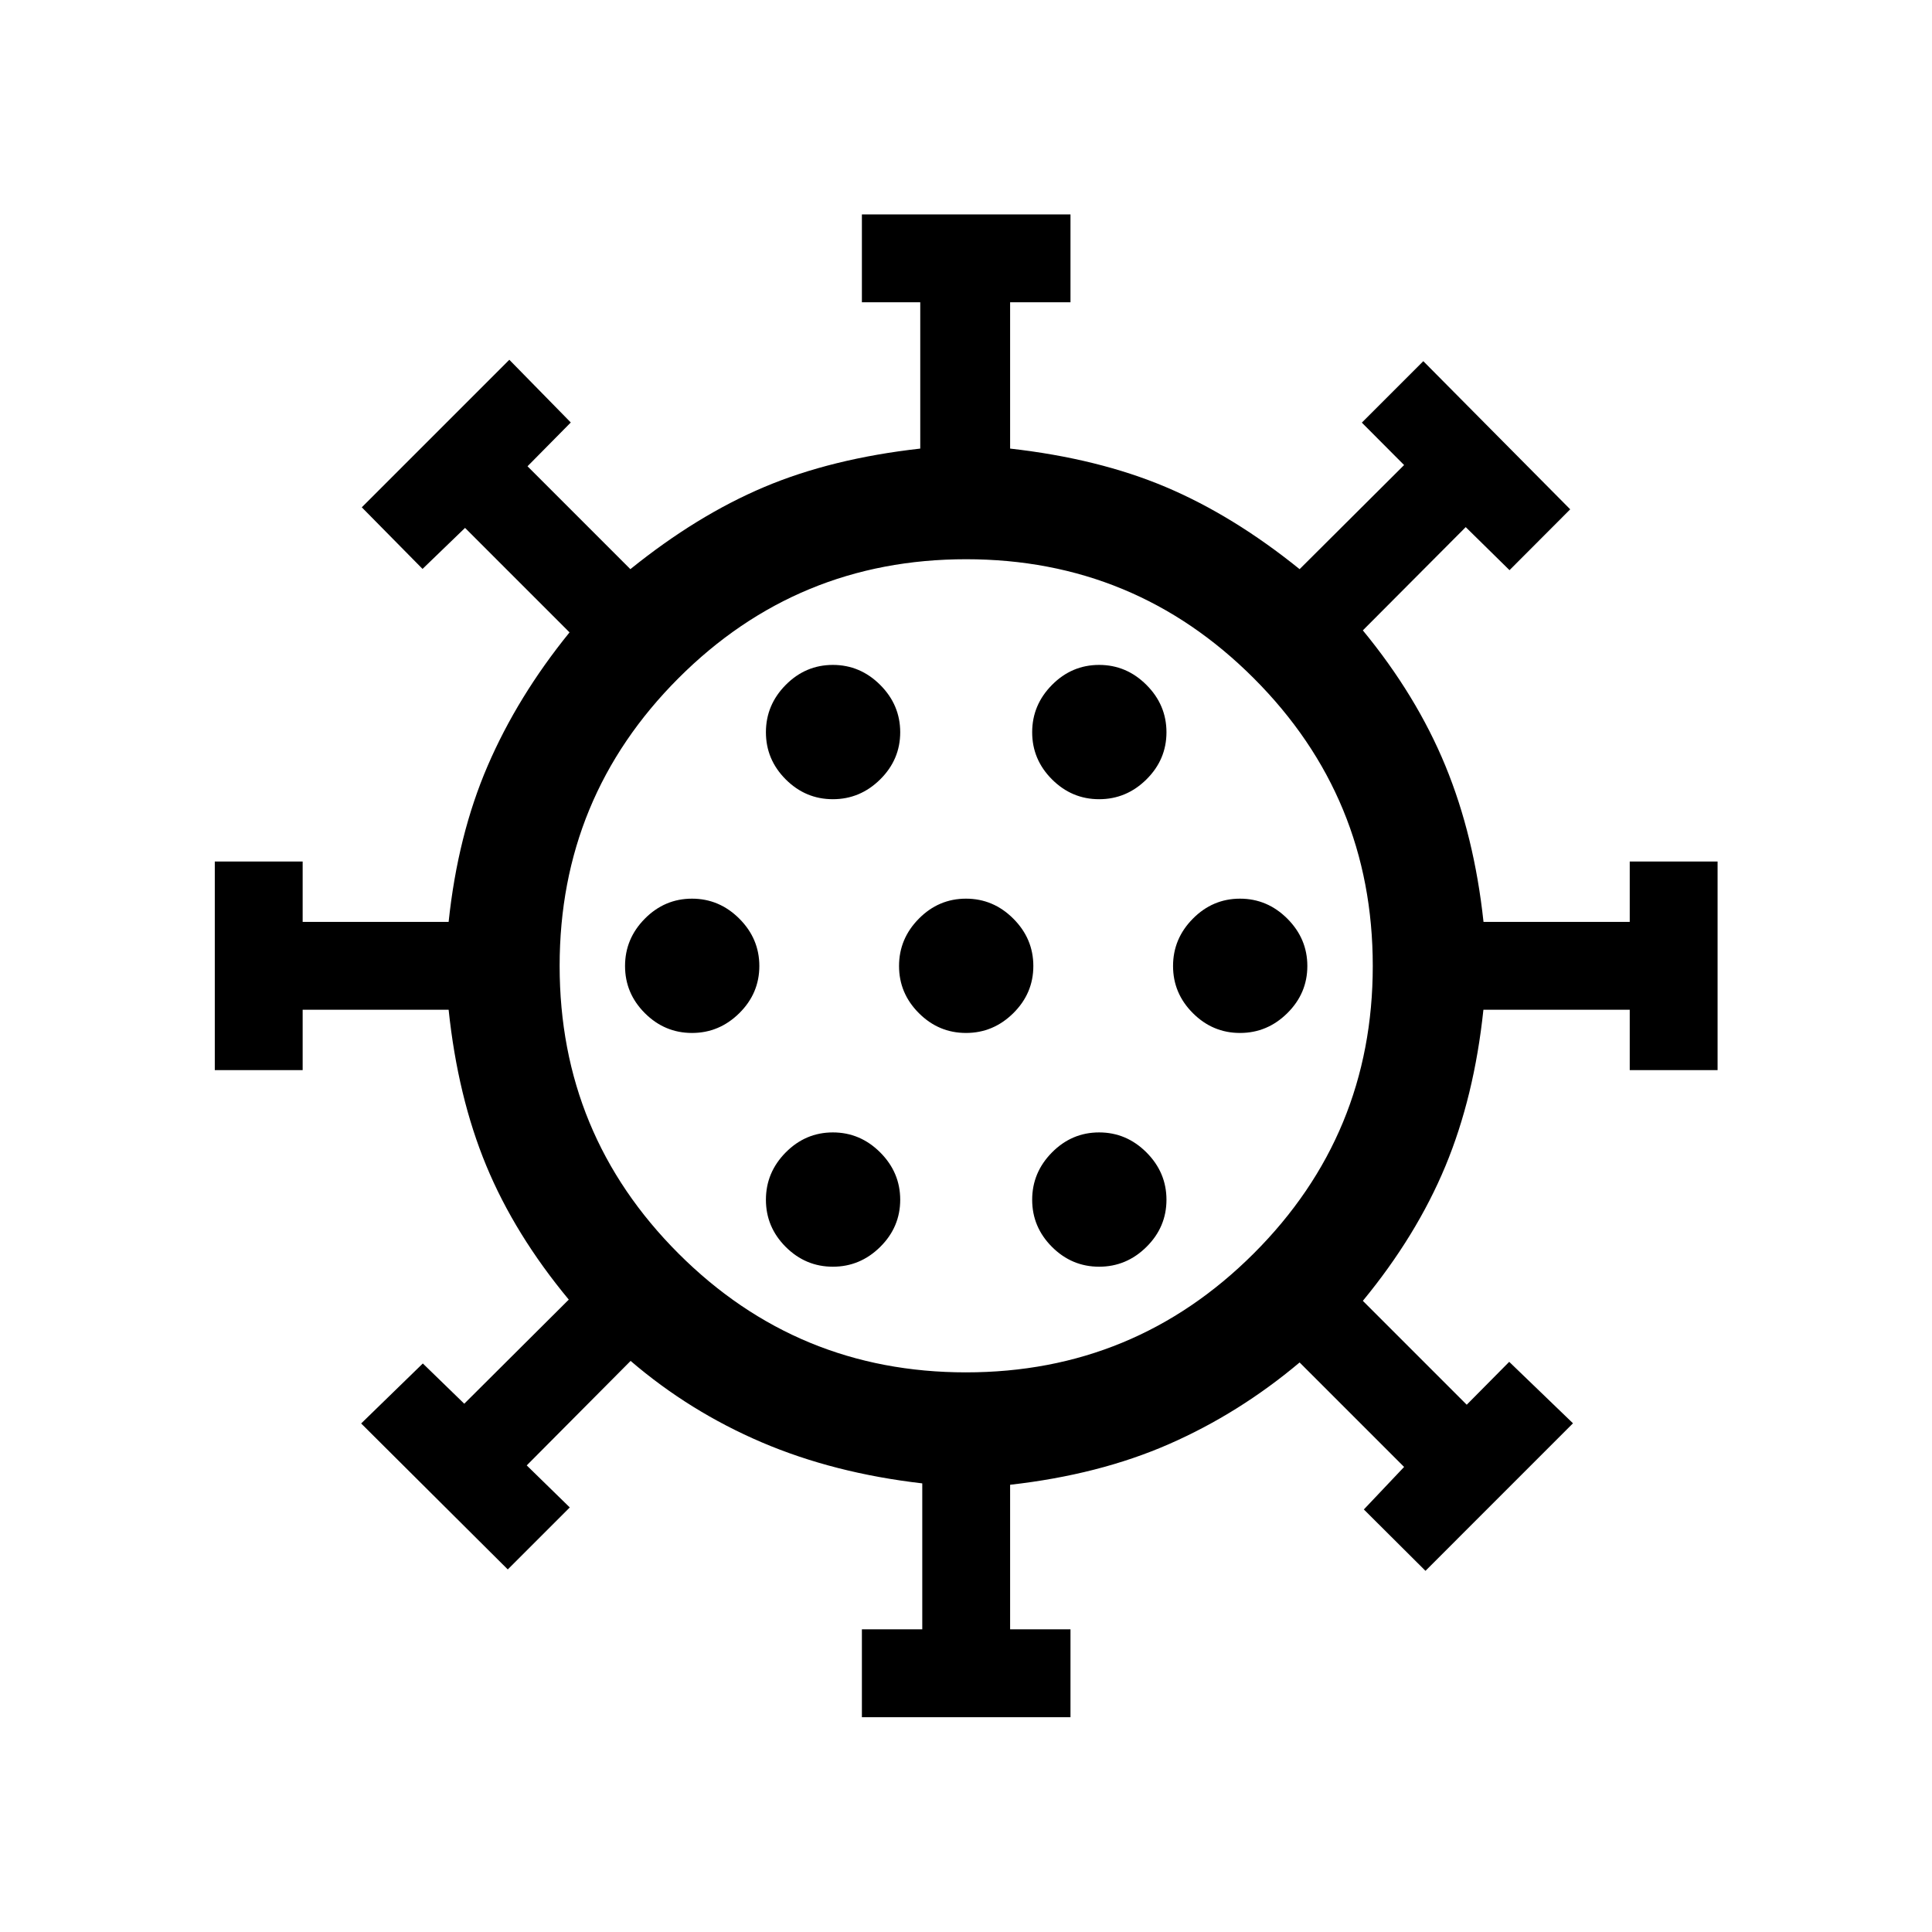 <svg xmlns="http://www.w3.org/2000/svg" height="24" viewBox="0 -960 960 960" width="24"><path d="M428.27-106.73v-43.66h30v-72.53q-43.9-5.07-79.78-20.4-35.87-15.34-65.14-40.45l-51.62 51.92 21.39 20.89-30.81 30.8-72.85-72.53 30.64-29.81 20.59 20 51.93-51.73q-26.84-32.37-41-66.57-14.16-34.2-18.7-77.47h-72.53v30h-43.66v-103.65h43.66v30h72.53q4.54-43.08 19.41-77.57 14.86-34.48 40.67-66.28l-51.92-51.92-21.12 20.38-30.19-30.61 73.31-73.31 30.54 31.16-21.5 21.76 51.11 51.12q33.03-26.66 66.51-40.81 33.49-14.15 77.53-19.1v-72.71h-29v-43.65h103.65v43.65h-30v72.71q43.85 4.95 77.34 19.1 33.48 14.15 66.51 40.81l51.92-51.73-21-21.08 30.54-30.54 73 73.62-30.16 30.23-21.76-21.39-51.12 51.31q26.64 32.37 41.01 67.27 14.36 34.9 18.95 77.58h72.66v-30h43.65v103.65h-43.65v-30H737.1q-4.56 43.27-18.91 77.78-14.36 34.51-41 66.87L728.81-262l21.11-21.31 31.69 30.54-73.3 73.31-30.62-30.5 20-21.12L645.77-283q-30.06 25.28-64.85 40.54-34.79 15.25-79 20.23v71.84h30v43.66H428.27Zm-14.42-223.85q13.57 0 23.52-9.84 9.94-9.85 9.94-23.43 0-13.57-9.94-23.52-9.95-9.94-23.52-9.94-13.58 0-23.43 9.94-9.84 9.95-9.84 23.52 0 13.58 9.84 23.43 9.85 9.84 23.43 9.84Zm132.3 0q13.58 0 23.52-9.84 9.94-9.85 9.94-23.43 0-13.57-9.94-23.52-9.94-9.94-23.52-9.94-13.57 0-23.42 9.94-9.85 9.95-9.85 23.52 0 13.58 9.85 23.43 9.85 9.84 23.42 9.84Zm-202.3-116.15q13.57 0 23.52-9.85 9.94-9.84 9.94-23.42 0-13.58-9.94-23.52-9.95-9.94-23.52-9.94-13.58 0-23.43 9.94-9.84 9.94-9.84 23.52t9.84 23.42q9.85 9.85 23.43 9.85Zm136.15 0q13.58 0 23.52-9.85 9.94-9.84 9.94-23.42 0-13.58-9.94-23.52T480-513.46q-13.58 0-23.42 9.94-9.85 9.94-9.85 23.52t9.85 23.42q9.84 9.85 23.42 9.85Zm136.15 0q13.58 0 23.52-9.85 9.94-9.84 9.94-23.42 0-13.58-9.94-23.52t-23.52-9.94q-13.57 0-23.42 9.94-9.85 9.94-9.85 23.52t9.85 23.42q9.85 9.85 23.42 9.85Zm-202.3-116.15q13.57 0 23.52-9.85 9.94-9.85 9.94-23.42 0-13.58-9.94-23.52-9.95-9.94-23.52-9.94-13.58 0-23.43 9.94-9.84 9.94-9.84 23.52 0 13.57 9.84 23.42 9.85 9.85 23.43 9.85Zm132.3 0q13.58 0 23.52-9.85t9.94-23.42q0-13.58-9.94-23.52t-23.52-9.94q-13.57 0-23.42 9.94-9.85 9.94-9.85 23.52 0 13.57 9.85 23.42 9.85 9.85 23.42 9.85ZM480-480Zm.01 201.92q83.8 0 142.95-59.06 59.16-59.07 59.16-142.87 0-83.8-59.11-142.95-59.1-59.16-142.96-59.16-83.86 0-142.92 59.11-59.05 59.1-59.05 142.96 0 83.86 59.06 142.92 59.07 59.05 142.87 59.05Z"/></svg>